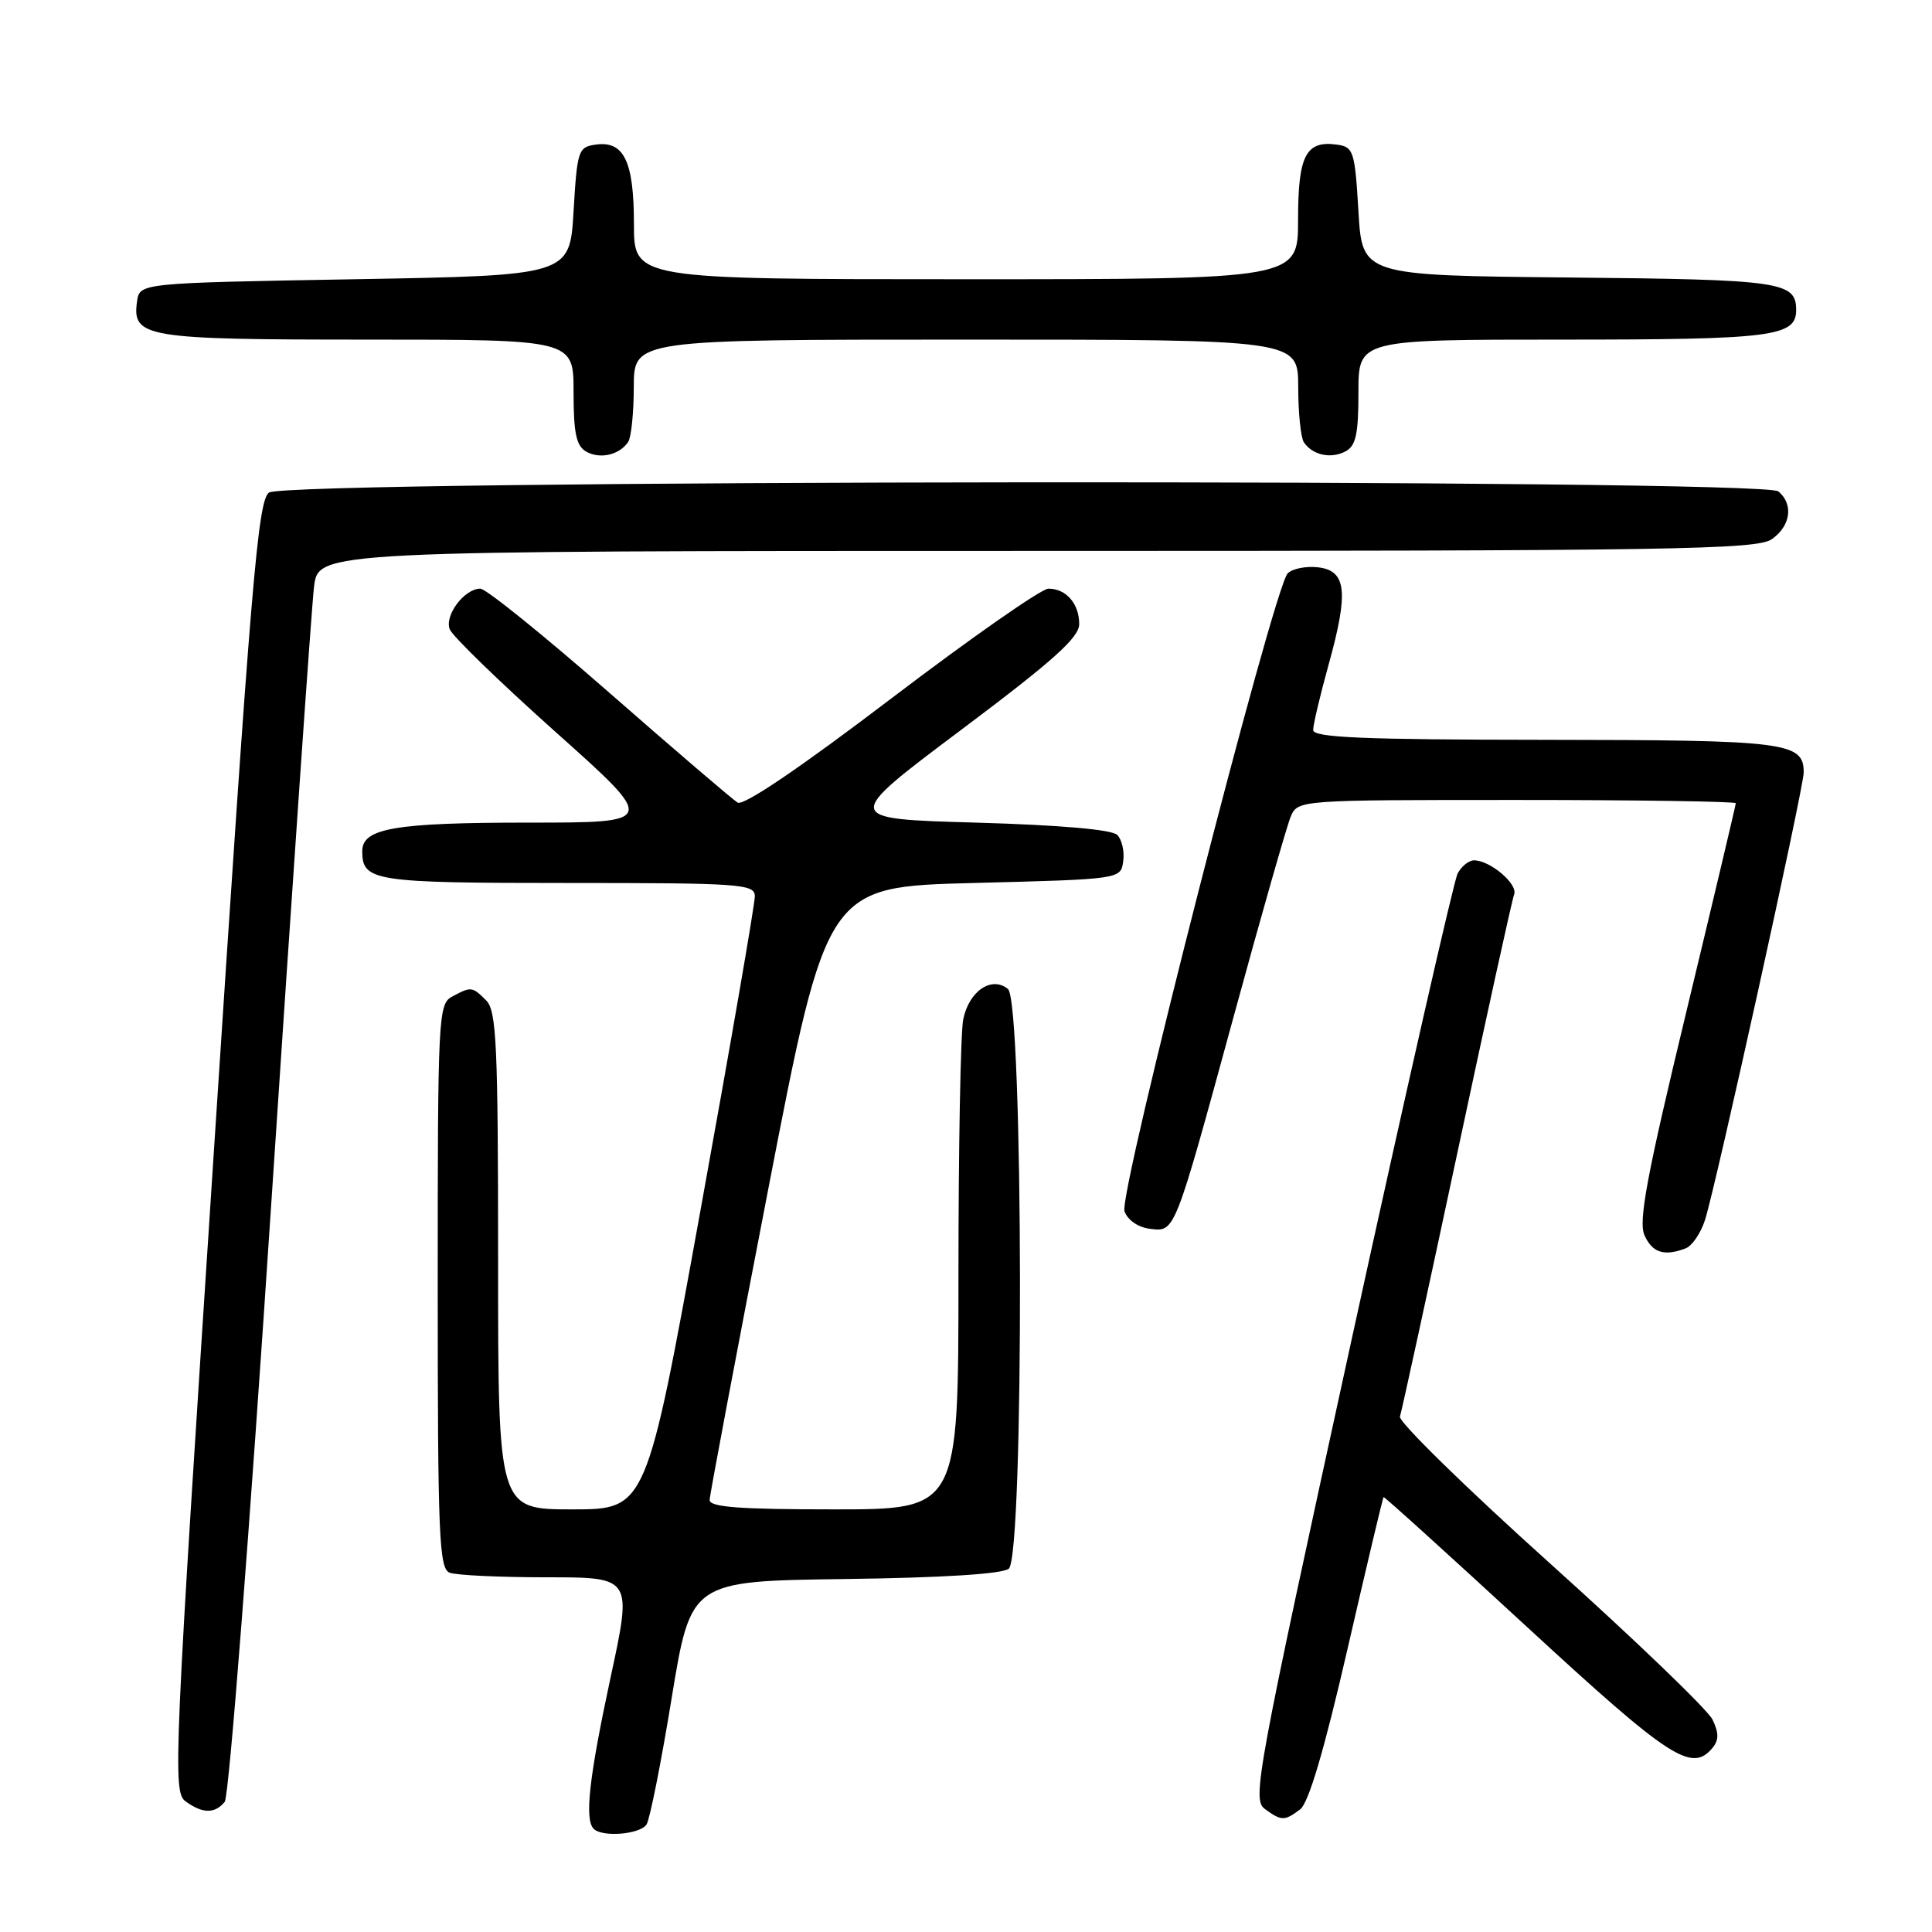 <?xml version="1.0" encoding="UTF-8" standalone="no"?>
<!DOCTYPE svg PUBLIC "-//W3C//DTD SVG 1.1//EN" "http://www.w3.org/Graphics/SVG/1.1/DTD/svg11.dtd" >
<svg xmlns="http://www.w3.org/2000/svg" xmlns:xlink="http://www.w3.org/1999/xlink" version="1.1" viewBox="0 0 256 256">
 <g >
 <path fill="currentColor"
d=" M 85.67 241.75 C 86.11 241.06 87.61 233.53 89.00 225.00 C 91.54 209.50 91.54 209.50 111.94 209.23 C 124.93 209.06 132.83 208.56 133.67 207.86 C 135.72 206.16 135.61 132.75 133.56 131.05 C 131.41 129.27 128.38 131.33 127.63 135.09 C 127.28 136.83 127.00 152.14 127.00 169.12 C 127.00 200.00 127.00 200.00 110.50 200.00 C 97.95 200.00 94.01 199.70 94.03 198.75 C 94.05 198.06 97.55 179.50 101.81 157.50 C 109.55 117.50 109.55 117.50 129.03 117.00 C 148.50 116.50 148.50 116.50 148.83 114.13 C 149.02 112.83 148.66 111.26 148.04 110.63 C 147.32 109.92 140.45 109.32 129.28 109.00 C 111.65 108.50 111.65 108.50 127.32 96.74 C 139.57 87.55 143.00 84.48 143.00 82.69 C 143.00 79.99 141.27 78.00 138.92 78.00 C 137.99 78.00 128.62 84.55 118.10 92.55 C 106.02 101.74 98.52 106.82 97.74 106.35 C 97.06 105.93 89.41 99.38 80.75 91.80 C 72.08 84.21 64.39 78.00 63.65 78.00 C 61.54 78.00 58.88 81.52 59.59 83.38 C 59.94 84.29 66.27 90.43 73.65 97.02 C 87.06 109.00 87.06 109.00 70.10 109.00 C 52.32 109.00 48.00 109.74 48.00 112.78 C 48.00 116.77 49.46 117.00 75.20 117.00 C 98.14 117.00 100.00 117.13 100.02 118.75 C 100.04 119.71 96.81 138.39 92.84 160.25 C 85.64 200.00 85.64 200.00 75.82 200.00 C 66.00 200.00 66.00 200.00 66.00 167.07 C 66.00 138.47 65.79 133.94 64.43 132.57 C 62.57 130.71 62.44 130.70 59.93 132.04 C 58.07 133.03 58.00 134.52 58.00 170.43 C 58.00 203.57 58.18 207.85 59.58 208.39 C 60.45 208.73 66.25 209.00 72.47 209.00 C 83.77 209.00 83.77 209.00 80.91 222.25 C 78.05 235.56 77.43 241.10 78.67 242.33 C 79.81 243.48 84.84 243.06 85.67 241.75 Z  M 172.28 239.75 C 173.40 238.91 175.48 231.86 178.55 218.51 C 181.08 207.51 183.23 198.45 183.33 198.37 C 183.42 198.28 191.99 206.04 202.37 215.61 C 221.29 233.05 224.16 234.92 226.91 231.61 C 227.77 230.57 227.77 229.63 226.92 227.86 C 226.30 226.56 216.63 217.27 205.44 207.21 C 194.25 197.15 185.28 188.37 185.50 187.71 C 185.72 187.04 189.11 171.50 193.02 153.17 C 196.93 134.83 200.35 119.24 200.63 118.52 C 201.16 117.15 197.46 114.00 195.31 114.00 C 194.63 114.00 193.65 114.79 193.14 115.75 C 192.64 116.71 186.27 144.70 179.00 177.94 C 166.51 235.10 165.89 238.44 167.59 239.69 C 169.80 241.31 170.20 241.31 172.28 239.75 Z  M 29.78 238.75 C 30.34 238.06 33.07 203.00 35.91 160.00 C 38.73 117.38 41.29 80.36 41.61 77.75 C 42.19 73.00 42.19 73.00 137.37 73.00 C 221.90 73.00 232.80 72.83 234.78 71.44 C 237.28 69.69 237.68 66.81 235.64 65.11 C 233.58 63.41 37.98 63.56 35.64 65.27 C 34.17 66.35 33.27 77.03 28.38 151.94 C 23.03 233.76 22.87 237.43 24.59 238.69 C 26.84 240.33 28.47 240.35 29.78 238.75 Z  M 223.37 165.41 C 224.21 165.09 225.36 163.40 225.92 161.66 C 227.34 157.26 239.00 104.38 239.00 102.36 C 239.00 98.34 236.80 98.06 204.75 98.03 C 180.57 98.01 174.00 97.73 174.00 96.73 C 174.00 96.03 174.92 92.13 176.05 88.06 C 178.73 78.41 178.42 75.60 174.63 75.17 C 173.05 74.99 171.25 75.35 170.63 75.97 C 168.76 77.83 148.19 158.24 149.00 160.50 C 149.42 161.67 150.81 162.63 152.35 162.82 C 155.73 163.22 155.53 163.75 163.52 134.50 C 167.12 121.30 170.50 109.49 171.01 108.25 C 171.96 106.00 171.96 106.00 200.98 106.00 C 216.94 106.00 230.00 106.20 230.00 106.43 C 230.00 106.67 227.04 119.14 223.43 134.14 C 218.19 155.88 217.07 161.87 217.91 163.70 C 218.96 166.01 220.53 166.50 223.37 165.41 Z  M 83.23 58.57 C 83.64 57.98 83.98 54.69 83.98 51.25 C 84.00 45.00 84.00 45.00 128.00 45.00 C 172.00 45.00 172.00 45.00 172.02 51.25 C 172.02 54.69 172.36 58.00 172.77 58.60 C 173.89 60.29 176.31 60.83 178.25 59.83 C 179.66 59.10 180.00 57.59 180.00 51.96 C 180.00 45.00 180.00 45.00 207.07 45.00 C 234.81 45.00 238.00 44.60 238.00 41.09 C 238.00 37.32 236.06 37.04 207.92 36.77 C 180.50 36.50 180.50 36.50 180.00 28.00 C 179.53 20.06 179.35 19.48 177.19 19.17 C 173.04 18.58 172.00 20.57 172.00 29.12 C 172.00 37.00 172.00 37.00 128.00 37.00 C 84.00 37.00 84.00 37.00 84.00 29.69 C 84.00 21.38 82.68 18.63 78.94 19.16 C 76.62 19.48 76.48 19.91 76.00 28.00 C 75.50 36.50 75.50 36.50 47.00 37.00 C 18.50 37.50 18.50 37.50 18.16 39.94 C 17.48 44.72 19.20 45.00 48.69 45.00 C 76.00 45.00 76.00 45.00 76.00 51.95 C 76.00 57.44 76.36 59.10 77.69 59.85 C 79.52 60.87 82.06 60.29 83.23 58.57 Z "/>
</g>
</svg>